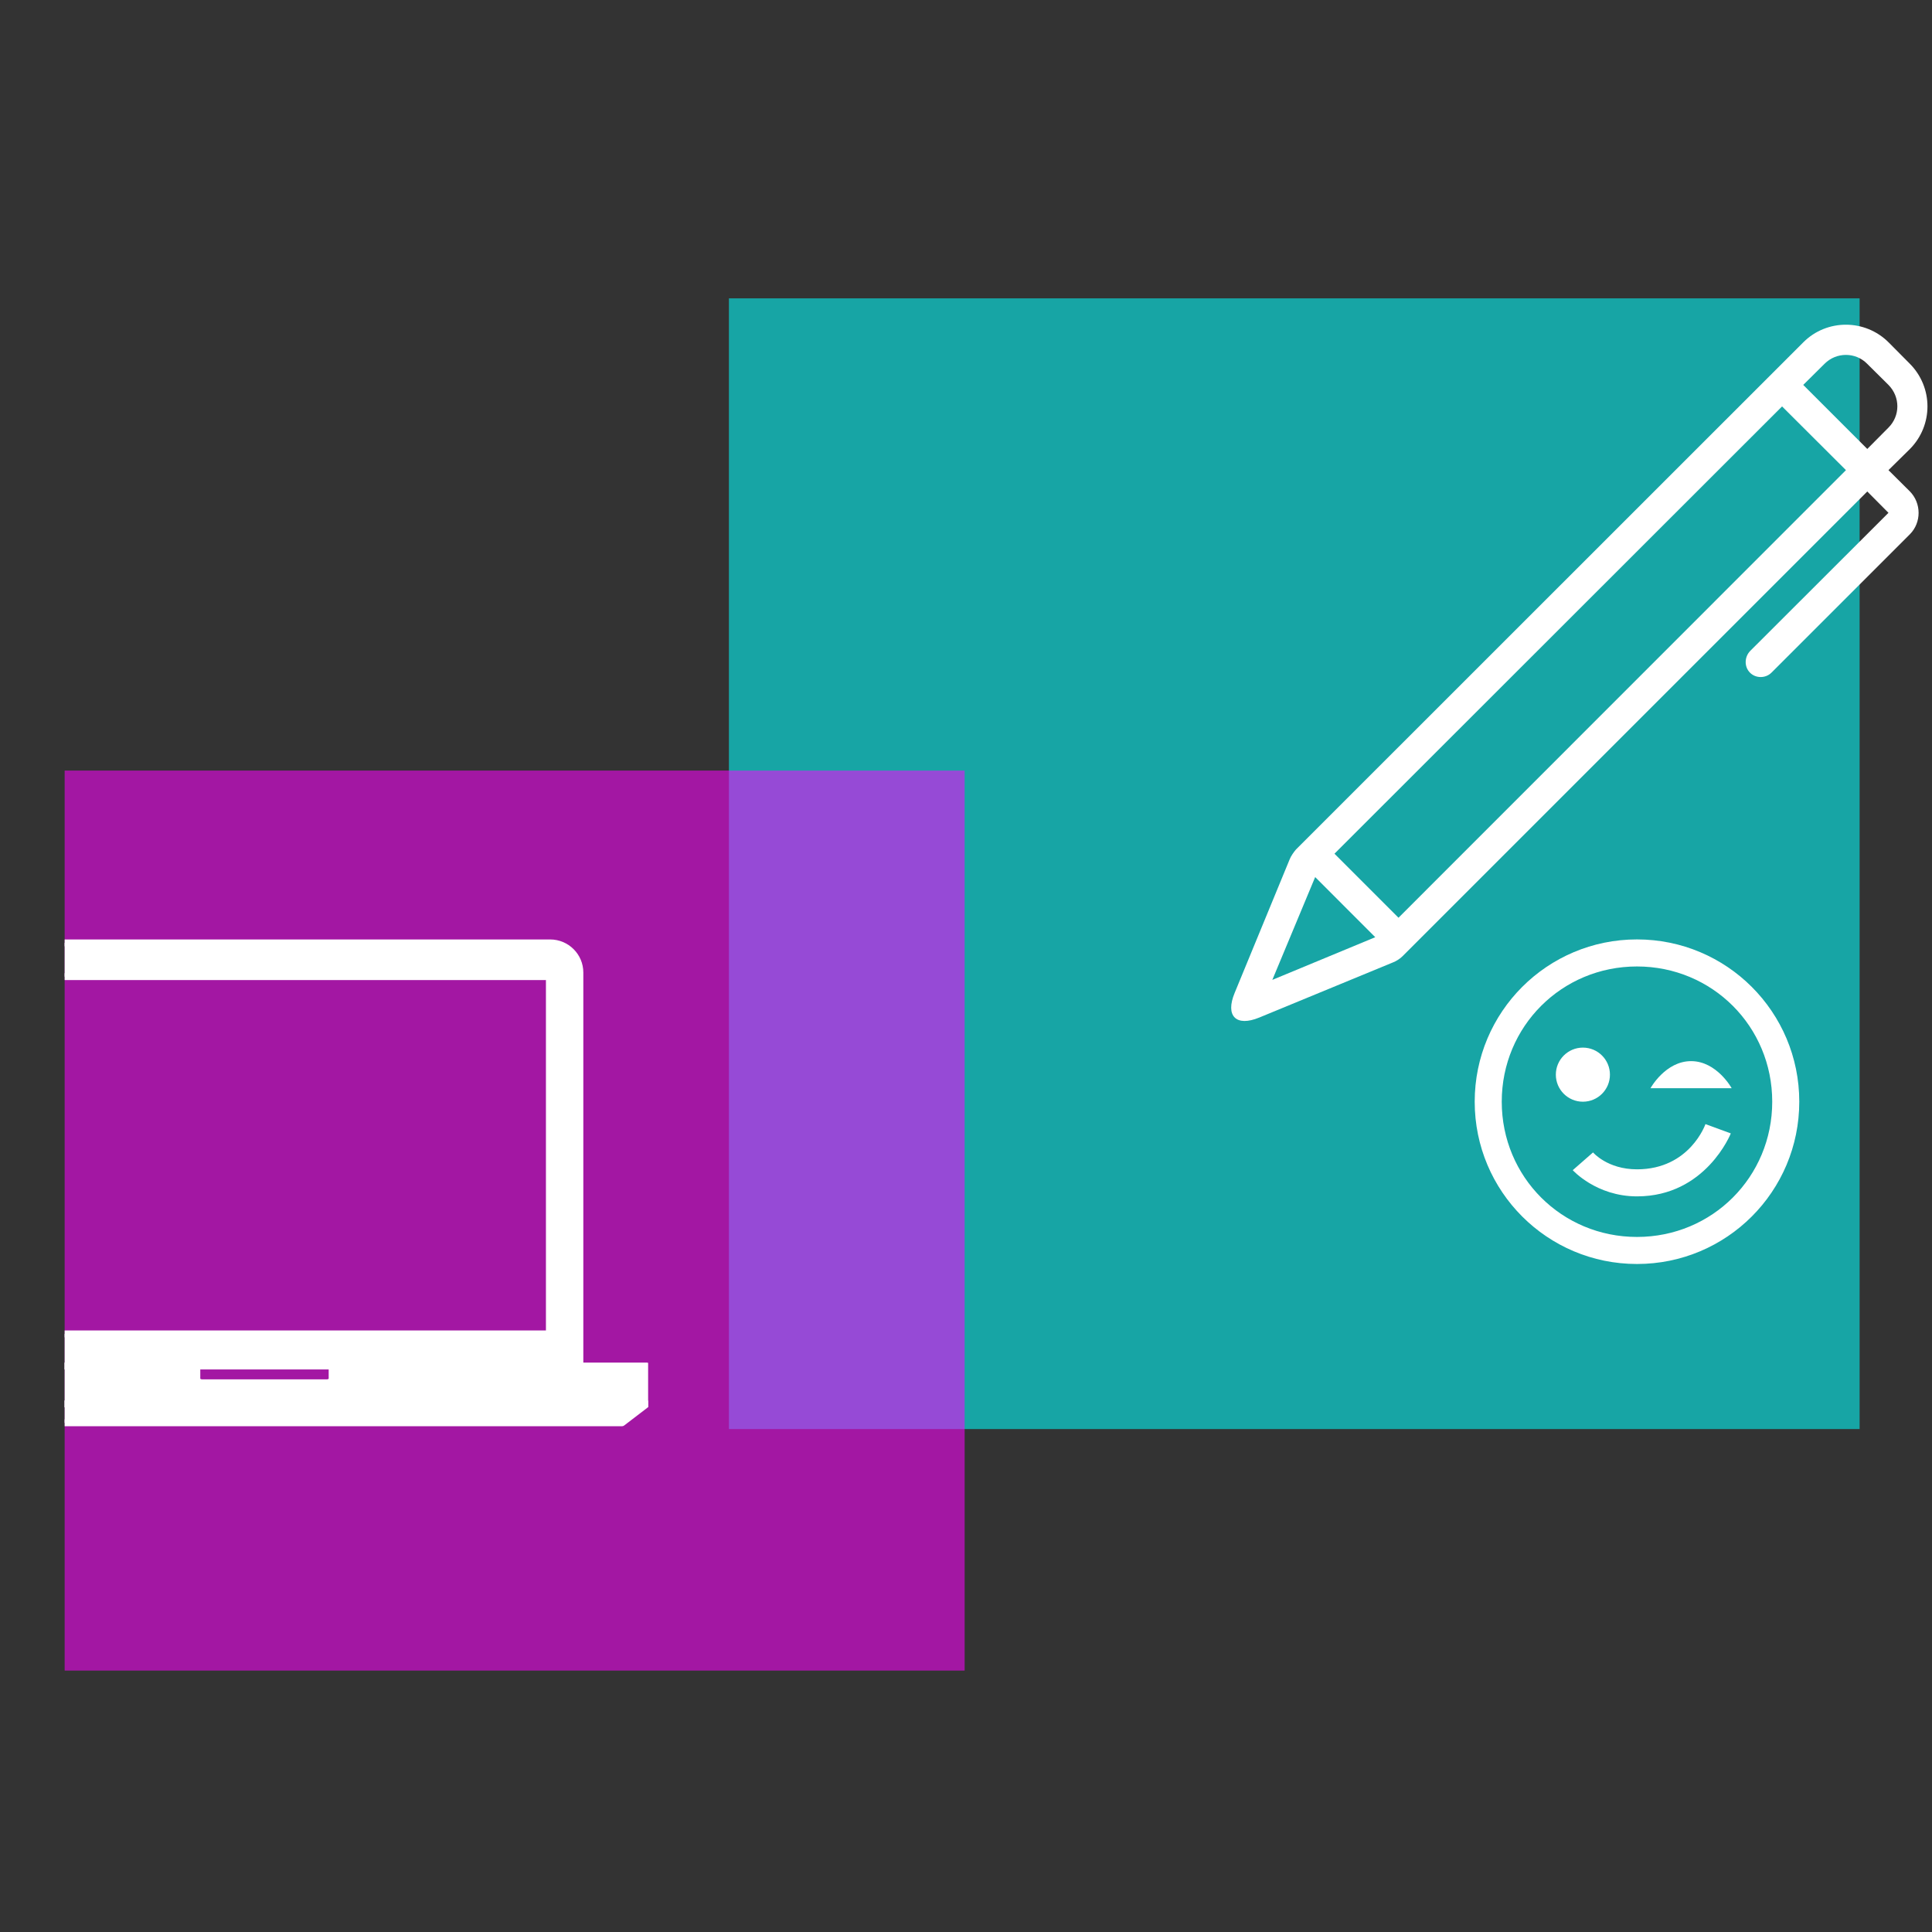 <?xml version="1.0" encoding="UTF-8"?>
<svg xmlns="http://www.w3.org/2000/svg" xmlns:xlink="http://www.w3.org/1999/xlink" width="375pt" height="375pt" viewBox="0 0 375 375" version="1.2">
<rect x="0" y="0" width="375" height="375" fill="#333333" stroke="none"/>
<defs>
<filter id="alpha" filterUnits="objectBoundingBox" x="0%" y="0%" width="100%" height="100%">
  <feColorMatrix type="matrix" in="SourceGraphic" values="0 0 0 0 1 0 0 0 0 1 0 0 0 0 1 0 0 0 1 0"/>
</filter>
<mask id="mask0">
  <g filter="url(#alpha)">
<rect x="0" y="0" width="375" height="375" style="fill:rgb(0%,0%,0%);fill-opacity:0.557;stroke:none;"/>
  </g>
</mask>
<clipPath id="clip2">
  <path d="M 0.359 0.84 L 220 0.84 L 220 220.922 L 0.359 220.922 Z M 0.359 0.84 "/>
</clipPath>
<clipPath id="clip1">
  <rect x="0" y="0" width="221" height="221"/>
</clipPath>
<g id="surface5" clip-path="url(#clip1)">
<g clip-path="url(#clip2)" clip-rule="nonzero">
<path style=" stroke:none;fill-rule:nonzero;fill:rgb(0%,100%,100%);fill-opacity:1;" d="M 0.48 0.91 L 219.949 0.91 L 219.949 220.375 L 0.48 220.375 Z M 0.48 0.91 "/>
</g>
</g>
<clipPath id="clip3">
  <path d="M 238 63 L 374.664 63 L 374.664 198.957 L 238 198.957 Z M 238 63 "/>
</clipPath>
<mask id="mask1">
  <g filter="url(#alpha)">
<rect x="0" y="0" width="375" height="375" style="fill:rgb(0%,0%,0%);fill-opacity:0.549;stroke:none;"/>
  </g>
</mask>
<clipPath id="clip5">
  <path d="M 0.48 0.52 L 175.68 0.52 L 175.68 175.719 L 0.48 175.719 Z M 0.48 0.52 "/>
</clipPath>
<clipPath id="clip4">
  <rect x="0" y="0" width="176" height="176"/>
</clipPath>
<g id="surface8" clip-path="url(#clip4)">
<g clip-path="url(#clip5)" clip-rule="nonzero">
<path style=" stroke:none;fill-rule:nonzero;fill:rgb(100%,0%,100%);fill-opacity:1;" d="M 0.551 0.57 L 175.234 0.57 L 175.234 175.258 L 0.551 175.258 Z M 0.551 0.57 "/>
</g>
</g>
<clipPath id="clip6">
  <path d="M 12.551 183 L 113 183 L 113 266 L 12.551 266 Z M 12.551 183 "/>
</clipPath>
<clipPath id="clip7">
  <path d="M 12.551 182.34 L 114 182.34 L 114 266 L 12.551 266 Z M 12.551 182.34 "/>
</clipPath>
<clipPath id="clip8">
  <path d="M 12.551 272 L 125.801 272 L 125.801 276.84 L 12.551 276.84 Z M 12.551 272 "/>
</clipPath>
<clipPath id="clip9">
  <path d="M 12.551 271 L 125.801 271 L 125.801 276.84 L 12.551 276.84 Z M 12.551 271 "/>
</clipPath>
<clipPath id="clip10">
  <path d="M 12.551 265 L 125.801 265 L 125.801 273 L 12.551 273 Z M 12.551 265 "/>
</clipPath>
<clipPath id="clip11">
  <path d="M 12.551 264 L 125.801 264 L 125.801 274 L 12.551 274 Z M 12.551 264 "/>
</clipPath>
<clipPath id="clip12">
  <path d="M 286.238 182.34 L 349.238 182.34 L 349.238 245.34 L 286.238 245.34 Z M 286.238 182.34 "/>
</clipPath>
</defs>
<g id="surface1">
<use xlink:href="#surface5" transform="matrix(1,0,0,1,141,57)" mask="url(#mask0)"/>
<g clip-path="url(#clip3)" clip-rule="nonzero">
<path style=" stroke:none;fill-rule:evenodd;fill:rgb(100%,100%,100%);fill-opacity:1;" d="M 272.238 185.594 C 271.844 186.02 270.961 186.602 270.352 186.812 L 244.426 197.504 C 239.918 199.363 237.785 197.199 239.645 192.723 L 250.309 166.828 C 250.551 166.191 251.129 165.367 251.555 164.879 L 350.039 66.426 C 354.578 61.887 362.012 61.887 366.582 66.457 L 370.664 70.57 C 375.262 75.168 375.262 82.543 370.723 87.141 L 366.551 91.254 L 370.691 95.367 C 372.977 97.68 372.949 101.43 370.723 103.684 L 343.824 130.578 C 342.668 131.707 340.781 131.676 339.684 130.578 C 338.523 129.422 338.586 127.535 339.684 126.375 L 366.551 99.539 L 362.438 95.395 Z M 354.152 70.602 L 350.008 74.711 L 362.438 87.141 L 366.551 83 C 368.836 80.715 368.867 77.059 366.551 74.711 L 362.406 70.602 C 360.152 68.316 356.438 68.316 354.152 70.602 Z M 259.02 165.703 L 271.449 178.133 L 358.297 91.254 L 345.898 78.887 Z M 266.938 181.91 L 255.273 170.242 L 246.957 190.195 Z M 266.938 181.91 "/>
</g>
<use xlink:href="#surface8" transform="matrix(1,0,0,1,12,149)" mask="url(#mask1)"/>
<g clip-path="url(#clip6)" clip-rule="nonzero">
<path style=" stroke:none;fill-rule:nonzero;fill:rgb(100%,100%,100%);fill-opacity:1;" d="M 106.629 258.906 L -8.703 258.906 L -8.703 189.566 L 106.629 189.566 Z M 106.789 183.012 L -9.508 183.012 C -12.691 183.012 -15.273 185.59 -15.273 188.766 L -15.273 265.145 L 112.555 265.145 L 112.555 188.766 C 112.555 185.59 109.973 183.012 106.789 183.012 "/>
</g>
<g clip-path="url(#clip7)" clip-rule="nonzero">
<path style=" stroke:none;fill-rule:nonzero;fill:rgb(100%,100%,100%);fill-opacity:1;" d="M 106.629 258.906 L 106.629 258.242 L -8.039 258.242 L -8.039 190.23 L 105.965 190.23 L 105.965 258.906 L 106.629 258.906 L 106.629 258.242 L 106.629 258.906 L 107.293 258.906 L 107.293 189.566 C 107.293 189.391 107.223 189.219 107.102 189.098 C 106.977 188.973 106.805 188.902 106.629 188.902 L -8.703 188.902 C -8.879 188.902 -9.051 188.973 -9.176 189.098 C -9.297 189.219 -9.371 189.391 -9.371 189.566 L -9.371 258.906 C -9.371 259.082 -9.297 259.254 -9.176 259.379 C -9.051 259.5 -8.879 259.57 -8.703 259.57 L 106.629 259.57 C 106.805 259.57 106.977 259.5 107.102 259.375 C 107.223 259.254 107.293 259.082 107.293 258.906 Z M 106.789 183.012 L 106.789 182.348 L -9.508 182.348 C -13.062 182.348 -15.938 185.227 -15.938 188.766 L -15.938 265.145 C -15.938 265.32 -15.867 265.492 -15.742 265.613 C -15.617 265.738 -15.449 265.809 -15.273 265.809 L 112.555 265.809 C 112.73 265.809 112.902 265.738 113.027 265.613 C 113.152 265.492 113.223 265.32 113.223 265.145 L 113.223 188.766 C 113.223 185.227 110.34 182.352 106.789 182.348 L 106.789 183.676 C 108.199 183.676 109.469 184.246 110.395 185.168 C 111.32 186.094 111.891 187.359 111.891 188.766 L 111.891 264.48 L -14.609 264.48 L -14.609 188.766 C -14.609 187.359 -14.039 186.09 -13.113 185.168 C -12.188 184.246 -10.918 183.676 -9.508 183.676 L 106.789 183.676 L 106.789 183.012 "/>
</g>
<g clip-path="url(#clip8)" clip-rule="nonzero">
<path style=" stroke:none;fill-rule:nonzero;fill:rgb(100%,100%,100%);fill-opacity:1;" d="M 120.734 276.168 L -21.781 276.168 L -26.586 272.492 L 125.543 272.492 L 120.734 276.168 "/>
</g>
<g clip-path="url(#clip9)" clip-rule="nonzero">
<path style=" stroke:none;fill-rule:nonzero;fill:rgb(100%,100%,100%);fill-opacity:1;" d="M 120.734 276.168 L 120.734 275.5 L -21.555 275.5 L -24.625 273.156 L 123.582 273.156 L 120.332 275.641 L 120.734 276.168 L 120.734 275.5 L 120.734 276.168 L 121.141 276.695 L 125.945 273.02 C 126.172 272.844 126.262 272.551 126.172 272.277 C 126.082 272.008 125.828 271.828 125.543 271.828 L -26.586 271.828 C -26.871 271.828 -27.125 272.008 -27.215 272.277 C -27.309 272.551 -27.219 272.844 -26.992 273.02 L -22.184 276.691 C -22.07 276.781 -21.926 276.832 -21.781 276.832 L 120.734 276.832 C 120.879 276.832 121.023 276.781 121.141 276.695 L 120.734 276.168 "/>
</g>
<g clip-path="url(#clip10)" clip-rule="nonzero">
<path style=" stroke:none;fill-rule:nonzero;fill:rgb(100%,100%,100%);fill-opacity:1;" d="M 102.199 269.02 L 96.484 269.02 C 96.121 269.02 95.828 268.727 95.828 268.363 C 95.828 268.004 96.121 267.711 96.484 267.711 L 102.199 267.711 C 102.562 267.711 102.855 268.004 102.855 268.363 C 102.855 268.727 102.562 269.02 102.199 269.02 Z M 64.461 265.145 L 64.461 267.598 C 64.461 268.035 64.023 268.391 63.484 268.391 L 39.184 268.391 C 38.648 268.391 38.211 268.035 38.211 267.598 L 38.211 265.145 L -26.586 265.145 L -26.586 272.492 L 125.543 272.492 L 125.543 265.145 L 64.461 265.145 "/>
</g>
<g clip-path="url(#clip11)" clip-rule="nonzero">
<path style=" stroke:none;fill-rule:nonzero;fill:rgb(100%,100%,100%);fill-opacity:1;" d="M 102.199 269.02 L 102.199 268.355 L 96.484 268.355 L 96.484 268.363 L 96.492 268.359 L 96.484 268.355 L 96.484 268.363 L 96.492 268.359 L 96.484 268.363 L 96.496 268.363 L 96.492 268.359 L 96.484 268.363 L 96.496 268.363 L 96.492 268.363 L 96.496 268.367 L 96.496 268.363 L 96.492 268.363 L 96.496 268.367 L 96.484 268.363 L 96.484 268.371 L 96.496 268.367 L 96.484 268.363 L 96.484 268.371 L 102.199 268.371 L 102.199 268.363 L 102.191 268.363 L 102.199 268.371 L 102.199 268.363 L 102.191 268.363 L 102.199 268.363 L 102.199 268.355 L 102.191 268.363 L 102.199 268.363 L 102.199 268.355 L 102.199 269.684 C 102.93 269.68 103.52 269.098 103.523 268.363 C 103.523 267.633 102.93 267.047 102.199 267.043 L 96.484 267.043 C 96.125 267.043 95.785 267.195 95.551 267.434 C 95.312 267.672 95.164 268.004 95.164 268.363 C 95.164 268.727 95.312 269.059 95.551 269.297 C 95.789 269.535 96.125 269.684 96.484 269.684 L 102.199 269.684 Z M 64.461 265.145 L 63.797 265.145 L 63.797 267.598 L 63.805 267.598 L 63.797 267.598 L 63.805 267.598 L 63.797 267.598 L 63.785 267.613 C 63.766 267.648 63.648 267.727 63.484 267.727 L 39.184 267.727 C 39.062 267.727 38.965 267.684 38.918 267.645 L 38.879 267.602 L 38.875 267.598 L 38.871 267.598 L 38.875 267.598 L 38.871 267.598 L 38.875 267.598 L 38.875 265.145 C 38.875 264.969 38.805 264.801 38.684 264.676 C 38.559 264.551 38.387 264.48 38.211 264.48 L -26.586 264.48 C -26.762 264.48 -26.934 264.551 -27.059 264.676 C -27.184 264.797 -27.254 264.969 -27.254 265.145 L -27.254 272.492 C -27.254 272.668 -27.184 272.836 -27.059 272.961 C -26.934 273.086 -26.762 273.156 -26.586 273.156 L 125.543 273.156 C 125.715 273.156 125.891 273.086 126.012 272.961 C 126.137 272.836 126.207 272.668 126.207 272.492 L 126.207 265.145 C 126.207 264.969 126.137 264.801 126.012 264.676 C 125.891 264.551 125.715 264.48 125.543 264.48 L 64.461 264.48 C 64.285 264.48 64.113 264.551 63.992 264.676 C 63.867 264.797 63.797 264.969 63.797 265.145 L 64.461 265.145 L 64.461 265.809 L 124.875 265.809 L 124.875 271.828 L -25.922 271.828 L -25.922 265.809 L 37.547 265.809 L 37.547 267.598 C 37.543 268.043 37.773 268.43 38.074 268.672 C 38.379 268.918 38.77 269.051 39.184 269.055 L 63.484 269.055 C 63.902 269.051 64.289 268.922 64.598 268.672 C 64.898 268.43 65.129 268.043 65.125 267.598 L 65.125 265.145 L 64.461 265.145 L 64.461 265.809 L 64.461 265.145 "/>
</g>
<g clip-path="url(#clip12)" clip-rule="nonzero">
<path style=" stroke:none;fill-rule:nonzero;fill:rgb(100%,100%,100%);fill-opacity:1;" d="M 317.738 182.34 C 300.324 182.34 286.238 196.422 286.238 213.84 C 286.238 231.258 300.324 245.34 317.738 245.34 C 335.156 245.34 349.238 231.258 349.238 213.84 C 349.238 196.422 335.156 182.34 317.738 182.34 Z M 317.738 187.59 C 332.348 187.59 343.988 199.23 343.988 213.84 C 343.988 228.449 332.348 240.09 317.738 240.09 C 303.133 240.09 291.488 228.449 291.488 213.84 C 291.488 199.23 303.133 187.59 317.738 187.59 Z M 307.238 203.34 C 304.34 203.34 301.988 205.688 301.988 208.59 C 301.988 211.492 304.34 213.84 307.238 213.84 C 310.141 213.84 312.488 211.492 312.488 208.59 C 312.488 205.688 310.141 203.34 307.238 203.34 Z M 328.238 205.965 C 323.25 205.965 320.363 211.215 320.363 211.215 L 336.113 211.215 C 336.113 211.215 333.227 205.965 328.238 205.965 Z M 331.027 218.188 C 331.027 218.188 327.996 226.965 317.738 226.965 C 311.992 226.965 309.207 223.684 309.207 223.684 L 305.27 227.129 C 305.27 227.129 309.84 232.215 317.738 232.215 C 331.105 232.215 335.949 219.992 335.949 219.992 Z M 331.027 218.188 "/>
</g>
</g>
</svg>
